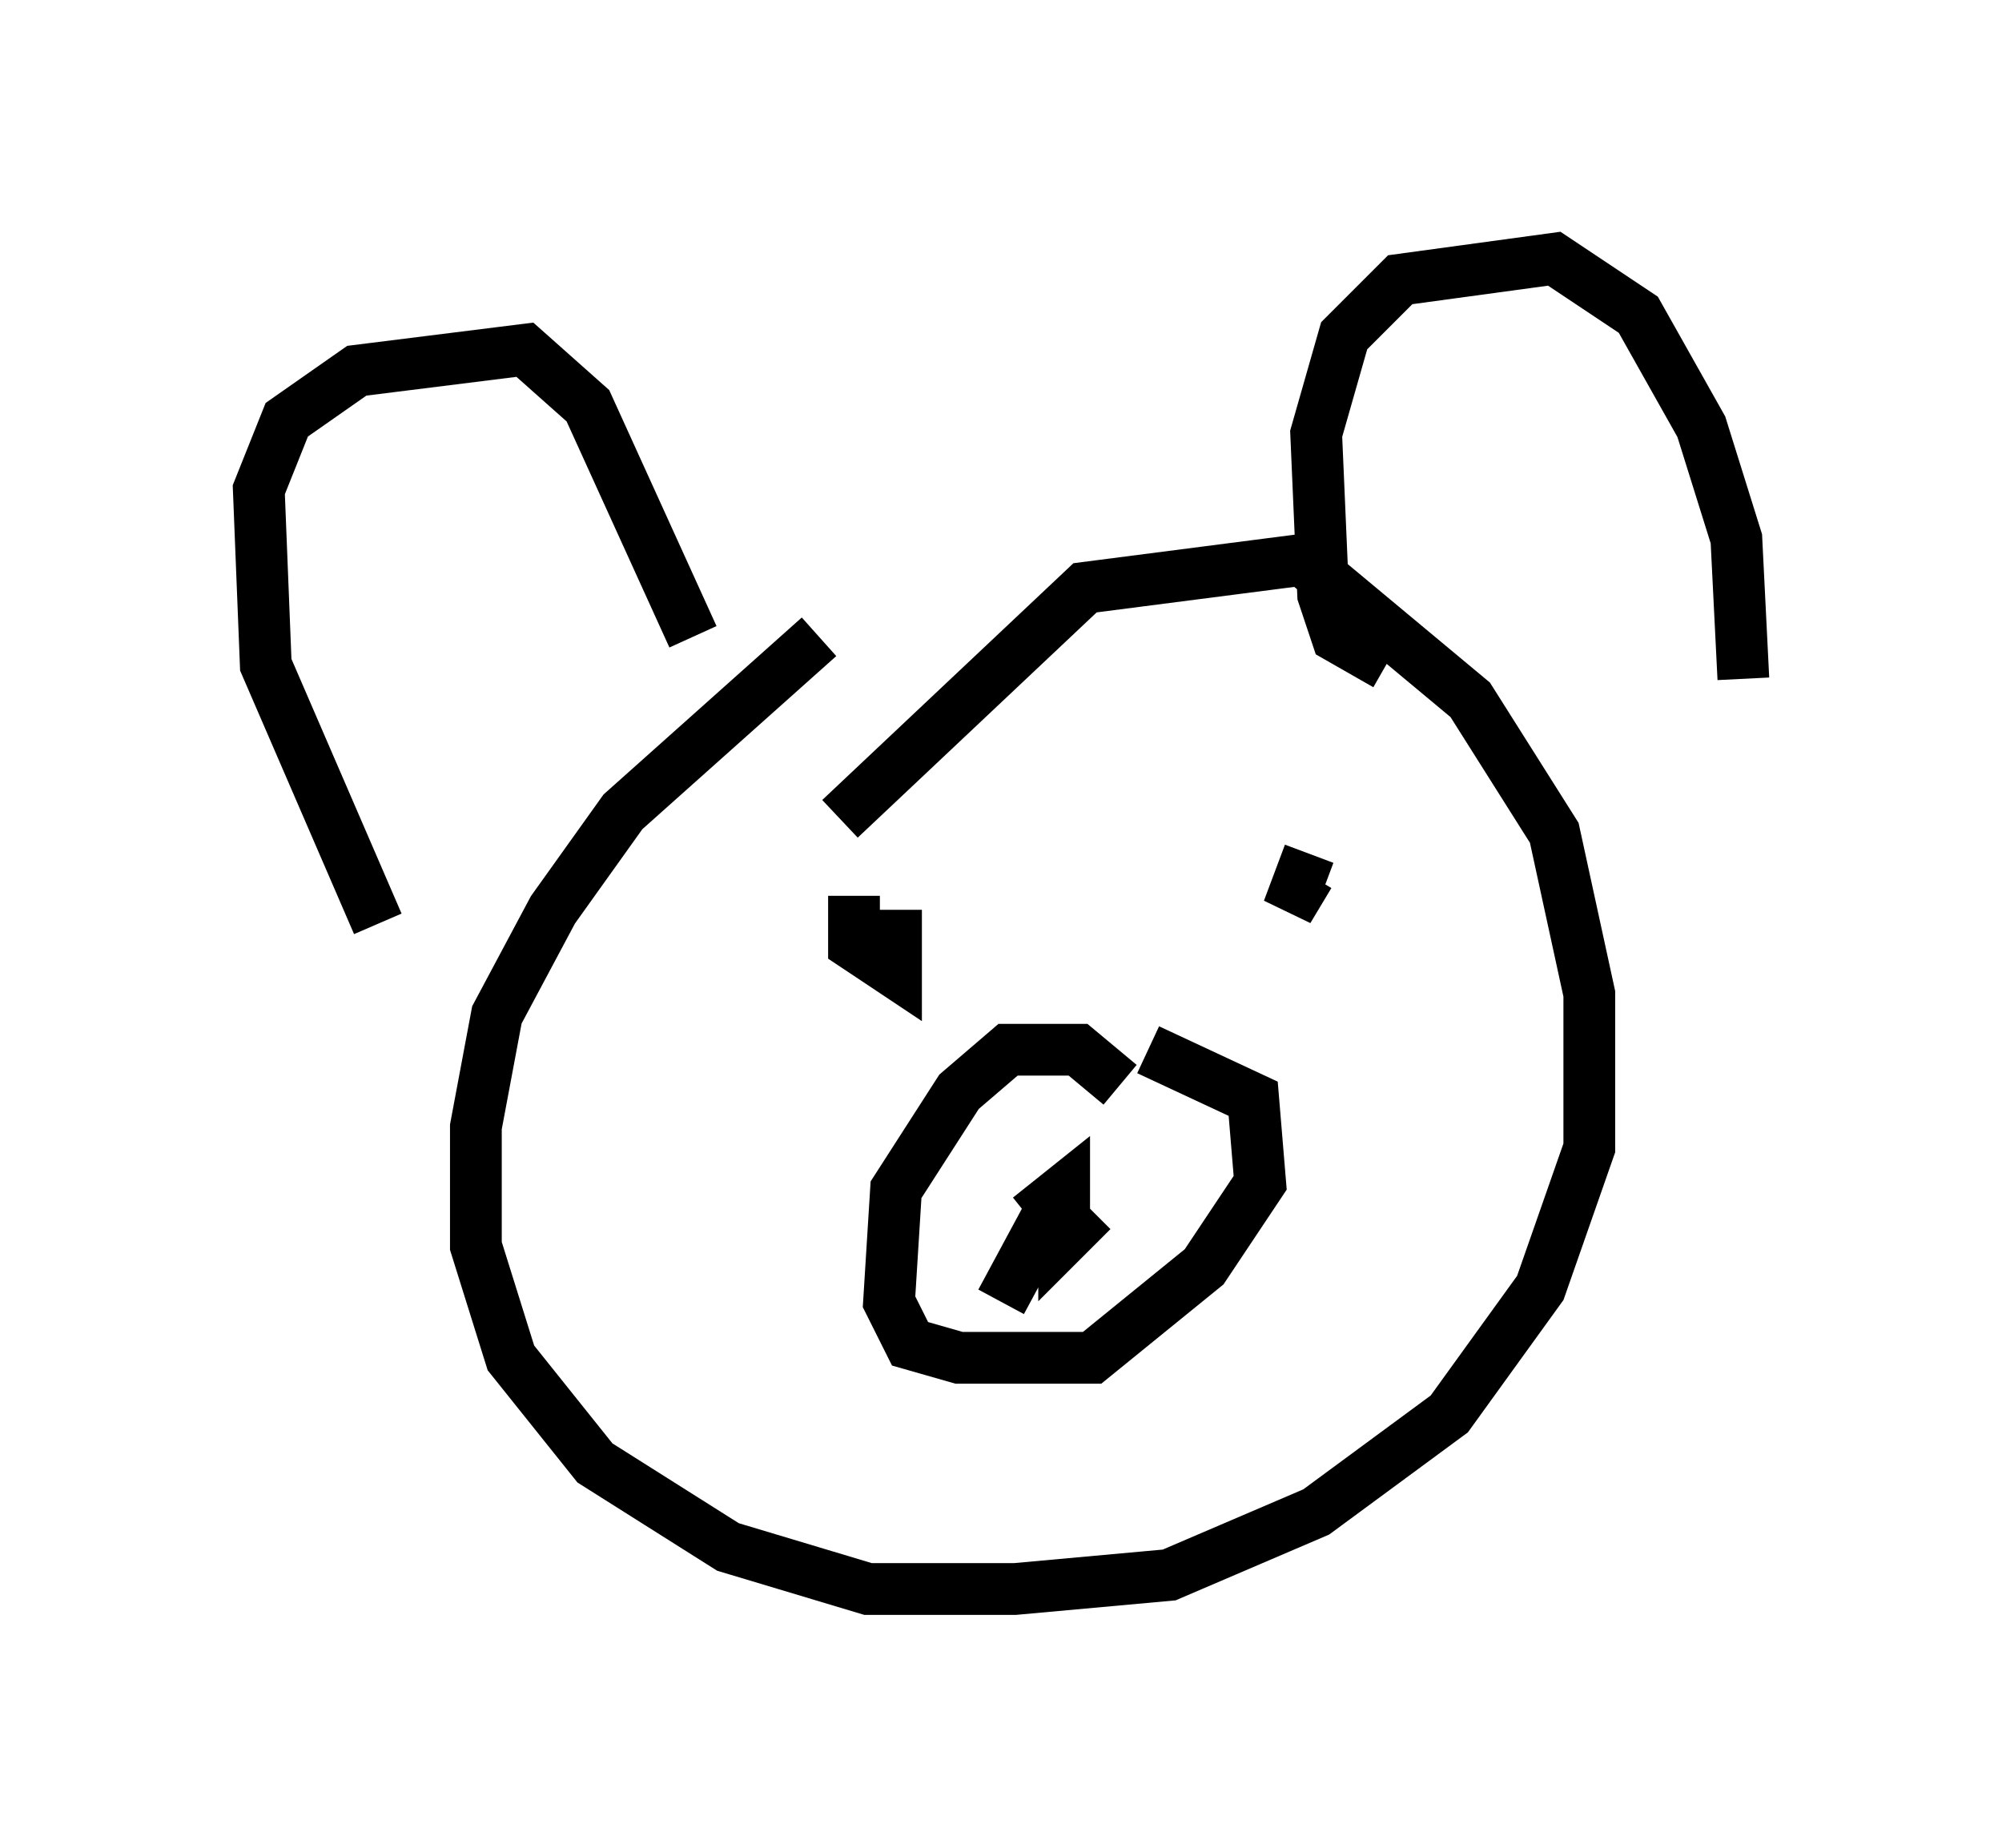 <?xml version="1.0" encoding="utf-8" ?>
<svg baseProfile="full" height="35.71" version="1.1" width="38.687" xmlns="http://www.w3.org/2000/svg" xmlns:ev="http://www.w3.org/2001/xml-events" xmlns:xlink="http://www.w3.org/1999/xlink"><defs /><rect fill="white" height="35.71" width="38.687" x="0" y="0" /><path d="M8.654, 19.073 m-1.353, -1.218 l-2.165, -5.007 -0.135, -3.383 l0.541, -1.353 1.353, -0.947 l3.248, -0.406 1.218, 1.083 l2.03, 4.465 m13.396, 0.541 l-0.947, -0.541 -0.271, -0.812 l-0.135, -3.112 0.541, -1.894 l1.083, -1.083 2.977, -0.406 l1.624, 1.083 1.218, 2.165 l0.677, 2.165 0.135, 2.706 m-17.862, -0.812 l-3.789, 3.383 -1.353, 1.894 l-1.083, 2.03 -0.406, 2.165 l0.0, 2.3 0.677, 2.165 l1.624, 2.03 2.571, 1.624 l2.706, 0.812 2.842, 0.0 l2.977, -0.271 2.842, -1.218 l2.571, -1.894 1.759, -2.436 l0.947, -2.706 0.0, -2.977 l-0.677, -3.112 -1.624, -2.571 l-3.248, -2.706 -4.195, 0.541 l-4.736, 4.465 m-1.353, 2.571 l0.0, 0.0 m1.624, -1.083 l0.0, 0.947 0.812, 0.541 l0.0, -1.218 m7.984, -1.083 l-0.406, 1.083 0.406, -0.677 m-3.654, 4.059 l-0.812, -0.677 -1.353, 0.0 l-0.947, 0.812 -1.218, 1.894 l-0.135, 2.165 0.406, 0.812 l0.947, 0.271 2.571, 0.0 l2.165, -1.759 1.083, -1.624 l-0.135, -1.624 -2.03, -0.947 m-2.3, 3.248 l0.677, -0.541 0.0, 0.947 l0.541, -0.541 m-0.812, 0.0 l-0.947, 1.759 m1.894, -0.947 l0.0, 0.0 " fill="none" stroke="black" stroke-width="1" /></svg>